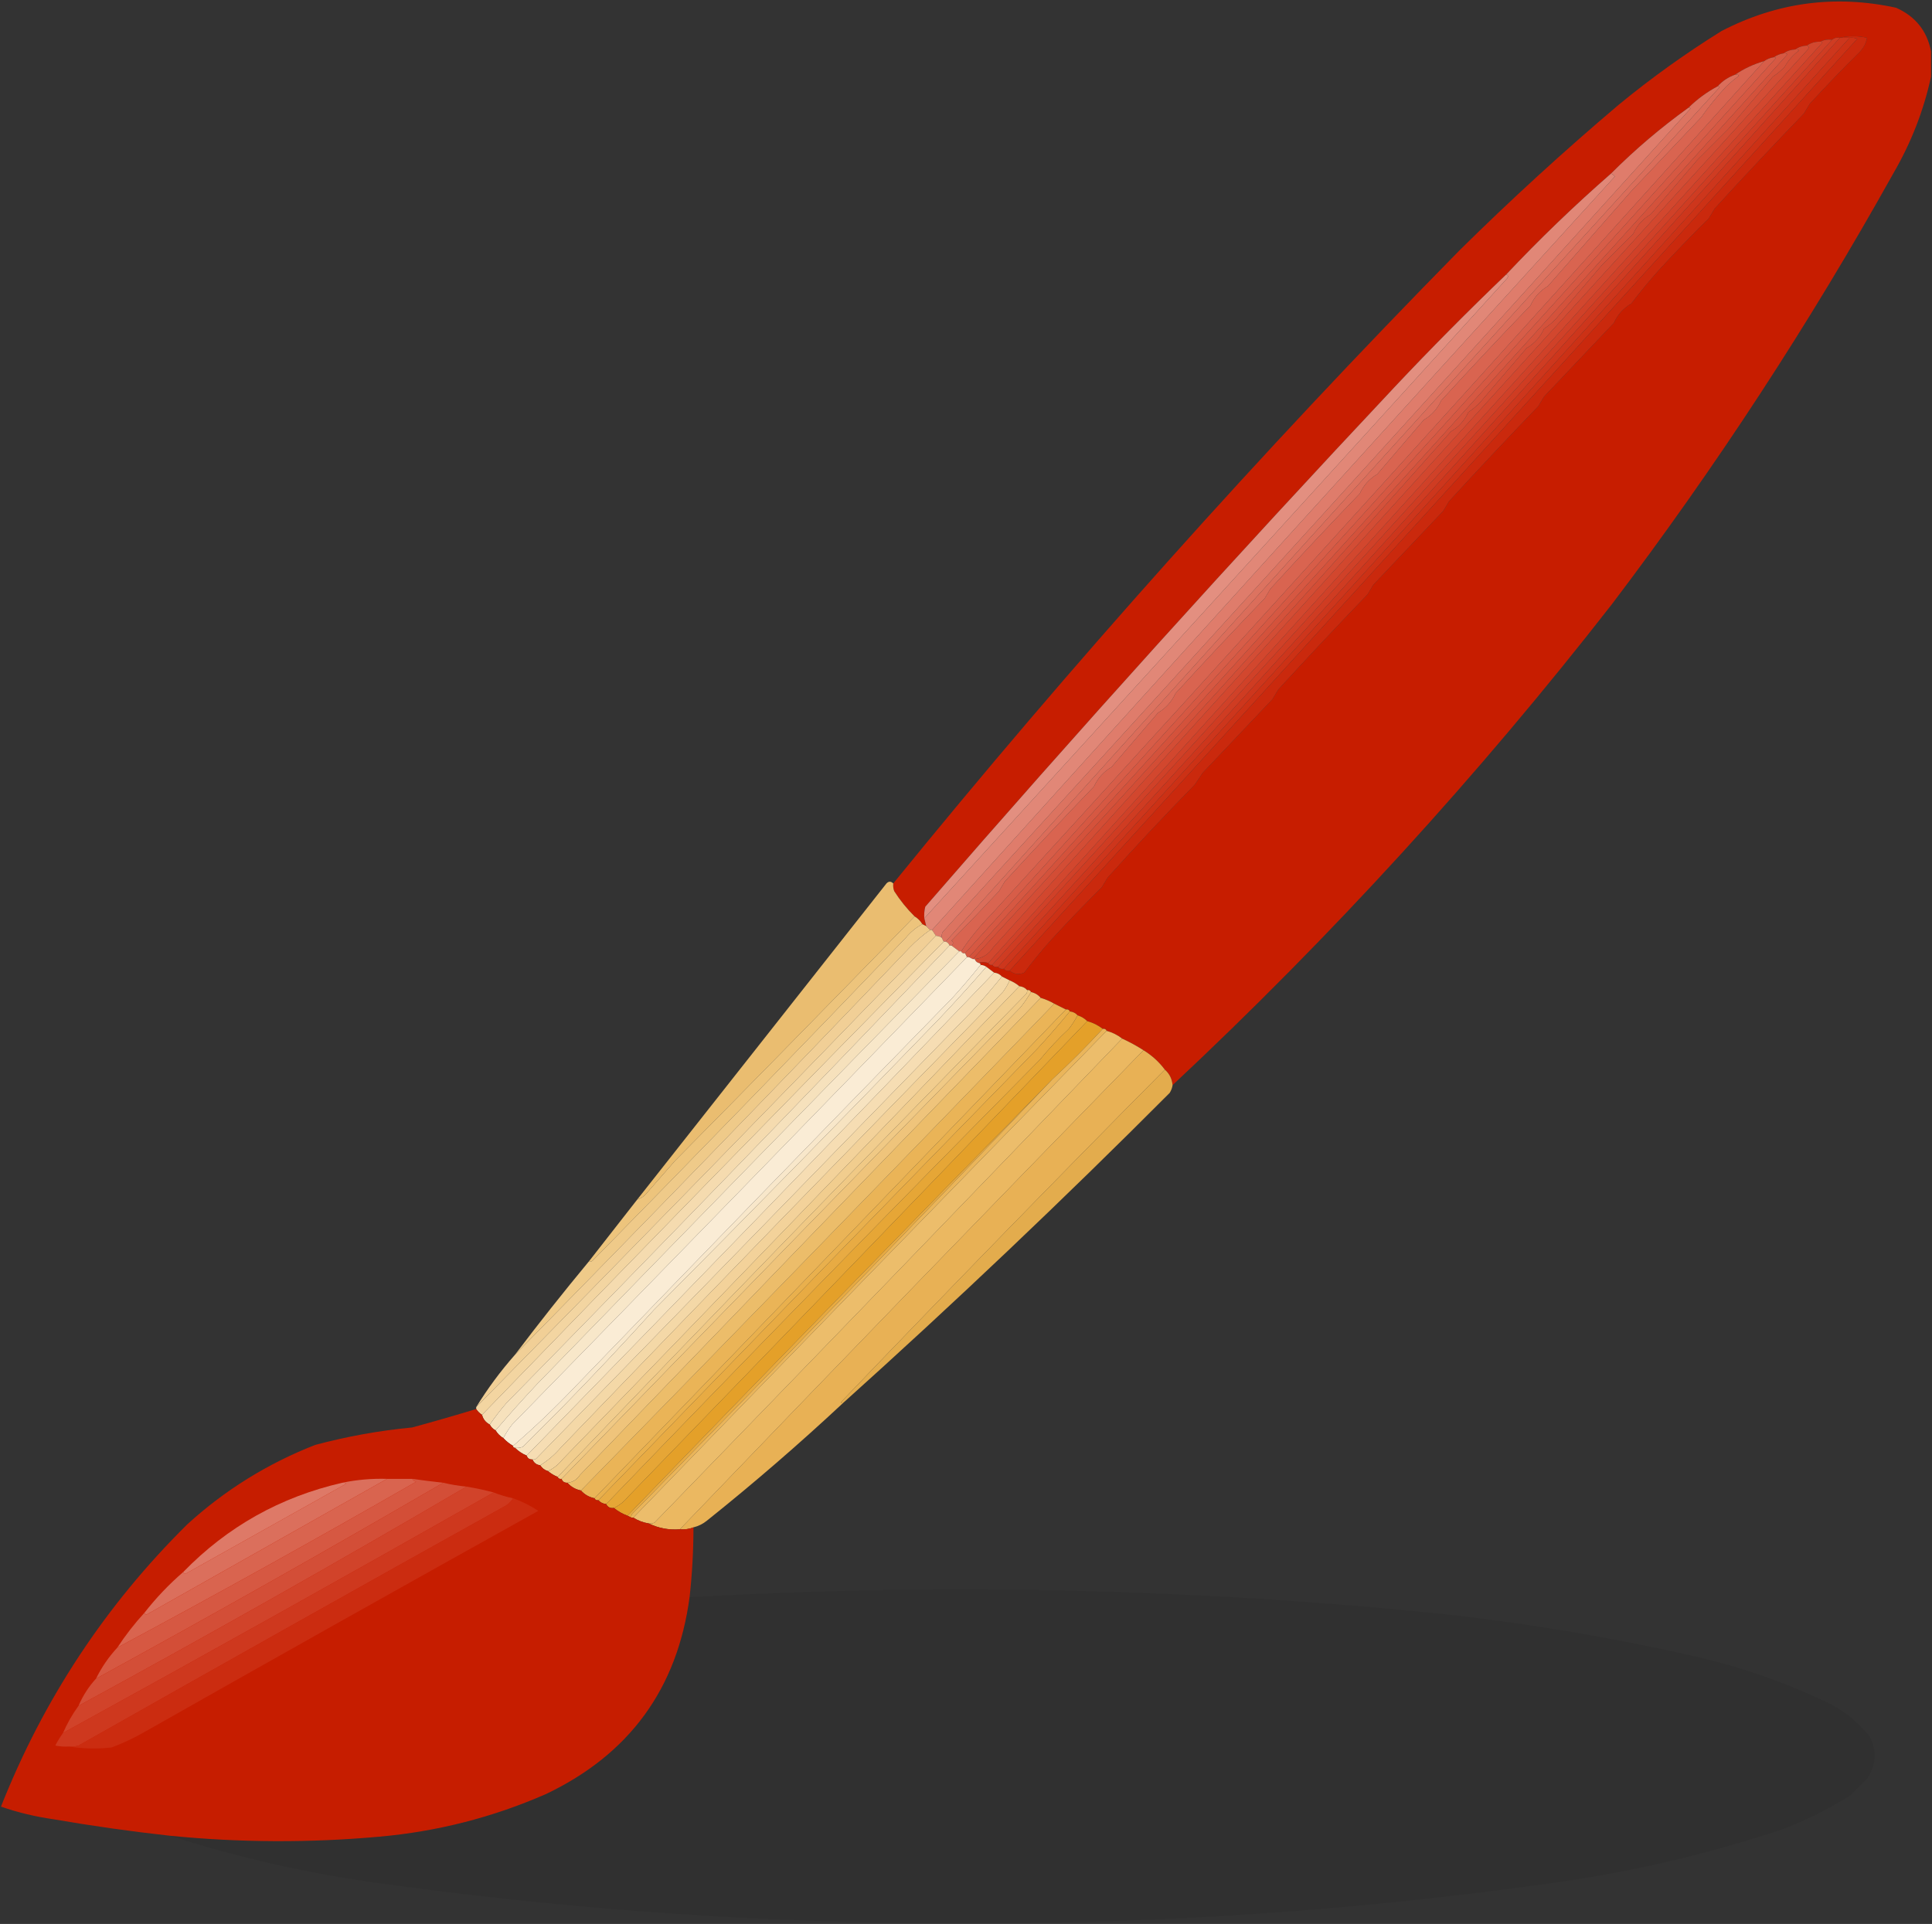 <?xml version="1.0" encoding="UTF-8"?>
<!DOCTYPE svg PUBLIC "-//W3C//DTD SVG 1.1//EN" "http://www.w3.org/Graphics/SVG/1.1/DTD/svg11.dtd">
<svg xmlns="http://www.w3.org/2000/svg" version="1.1" width="996px" height="992px" style="shape-rendering:geometricPrecision; text-rendering:geometricPrecision; image-rendering:optimizeQuality; fill-rule:evenodd; clip-rule:evenodd" xmlns:xlink="http://www.w3.org/1999/xlink">
<rect width="100%" height="100%" fill="#333333" stroke="none"/>
<g><path style="opacity:0.994" fill="#c81e00" d="M 995.5,26.5 C 995.5,30.833 995.5,35.167 995.5,39.5C 991.694,57.063 985.194,73.729 976,89.5C 932.781,167.011 884.448,241.011 831,311.5C 762.217,399.806 686.717,482.473 604.5,559.5C 604.206,556.246 602.873,553.579 600.5,551.5C 597.484,547.485 593.817,544.152 589.5,541.5C 585.966,539.234 582.3,537.234 578.5,535.5C 576.151,533.659 573.485,532.326 570.5,531.5C 570.158,530.662 569.492,530.328 568.5,530.5C 566.151,528.659 563.485,527.326 560.5,526.5C 559.101,525.11 557.434,524.11 555.5,523.5C 554.486,522.326 553.153,521.66 551.5,521.5C 551.158,520.662 550.492,520.328 549.5,520.5C 547.574,519.514 545.574,518.514 543.5,517.5C 541.287,516.227 538.954,515.227 536.5,514.5C 535.232,512.953 533.565,511.953 531.5,511.5C 531.158,510.662 530.492,510.328 529.5,510.5C 528.486,509.326 527.153,508.66 525.5,508.5C 524.035,507.263 522.368,506.263 520.5,505.5C 519.167,504.833 517.833,504.167 516.5,503.5C 515.486,502.326 514.153,501.66 512.5,501.5C 511.205,500.512 509.872,499.512 508.5,498.5C 507.609,497.89 506.609,497.557 505.5,497.5C 505.5,496.833 505.167,496.5 504.5,496.5C 505.935,495.904 507.602,495.904 509.5,496.5C 509.842,497.338 510.508,497.672 511.5,497.5C 512.209,498.404 513.209,498.737 514.5,498.5C 515.209,499.404 516.209,499.737 517.5,499.5C 518.209,500.404 519.209,500.737 520.5,500.5C 522.774,502.358 525.274,502.691 528,501.5C 532.466,495.618 537.132,489.951 542,484.5C 550.471,475.274 559.138,466.274 568,457.5C 569,455.833 570,454.167 571,452.5C 585.689,436.146 600.689,420.146 616,404.5C 617.333,402.5 618.667,400.5 620,398.5C 632,385.833 644,373.167 656,360.5C 657,358.833 658,357.167 659,355.5C 674.137,338.943 689.47,322.609 705,306.5C 706,304.833 707,303.167 708,301.5C 720,288.833 732,276.167 744,263.5C 745,261.833 746,260.167 747,258.5C 762.137,241.943 777.47,225.609 793,209.5C 794,207.833 795,206.167 796,204.5C 808,191.833 820,179.167 832,166.5C 833.947,162.22 836.947,158.887 841,156.5C 845.466,150.618 850.132,144.951 855,139.5C 863.471,130.274 872.138,121.274 881,112.5C 882,110.833 883,109.167 884,107.5C 899.137,90.943 914.47,74.609 930,58.5C 931,56.833 932,55.167 933,53.5C 941.471,44.274 950.138,35.274 959,26.5C 960.879,24.473 962.046,22.14 962.5,19.5C 957.679,18.403 953.013,18.403 948.5,19.5C 946.901,19.232 945.568,19.566 944.5,20.5C 942.265,20.205 940.265,20.539 938.5,21.5C 935.848,21.41 933.515,22.076 931.5,23.5C 929.214,23.595 927.214,24.262 925.5,25.5C 923.214,25.595 921.214,26.262 919.5,27.5C 917.597,27.796 915.93,28.462 914.5,29.5C 912.597,29.796 910.93,30.462 909.5,31.5C 904.07,33.05 899.07,35.384 894.5,38.5C 890.946,39.769 887.946,41.769 885.5,44.5C 879.959,47.437 874.959,51.103 870.5,55.5C 856.26,65.737 842.927,77.071 830.5,89.5C 811.69,105.921 793.69,123.255 776.5,141.5C 756.84,160.327 737.673,179.66 719,199.5C 636.462,287.322 555.795,376.655 477,467.5C 476.505,469.473 476.338,471.473 476.5,473.5C 476.833,474.833 477.167,476.167 477.5,477.5C 476.833,477.167 476.167,476.833 475.5,476.5C 474.5,474.833 473.167,473.5 471.5,472.5C 467.529,468.563 464.029,464.23 461,459.5C 460.51,458.207 460.343,456.873 460.5,455.5C 552.436,342.367 649.769,233.534 752.5,129C 778.934,102.894 806.268,77.894 834.5,54C 851.33,40.17 868.997,27.503 887.5,16C 916.1,1.175 946.1,-2.825 977.5,4C 987.467,8.453 993.467,15.954 995.5,26.5 Z"/></g>
<g><path style="opacity:1" fill="#cf3c22" d="M 948.5,19.5 C 804.566,179.77 659.899,339.437 514.5,498.5C 513.209,498.737 512.209,498.404 511.5,497.5C 656.174,338.825 800.508,179.825 944.5,20.5C 945.568,19.566 946.901,19.232 948.5,19.5 Z"/></g>
<g><path style="opacity:1" fill="#cd361c" d="M 948.5,19.5 C 950.167,19.5 951.833,19.5 953.5,19.5C 808.508,179.825 663.174,339.825 517.5,499.5C 516.209,499.737 515.209,499.404 514.5,498.5C 659.899,339.437 804.566,179.77 948.5,19.5 Z"/></g>
<g><path style="opacity:1" fill="#cc3115" d="M 953.5,19.5 C 954.873,19.343 956.207,19.51 957.5,20C 811.968,180.362 666.301,340.529 520.5,500.5C 519.209,500.737 518.209,500.404 517.5,499.5C 663.174,339.825 808.508,179.825 953.5,19.5 Z"/></g>
<g><path style="opacity:1" fill="#ca290d" d="M 948.5,19.5 C 953.013,18.403 957.679,18.403 962.5,19.5C 962.046,22.14 960.879,24.473 959,26.5C 950.138,35.274 941.471,44.274 933,53.5C 932,55.167 931,56.833 930,58.5C 914.47,74.609 899.137,90.943 884,107.5C 883,109.167 882,110.833 881,112.5C 872.138,121.274 863.471,130.274 855,139.5C 850.132,144.951 845.466,150.618 841,156.5C 836.947,158.887 833.947,162.22 832,166.5C 820,179.167 808,191.833 796,204.5C 795,206.167 794,207.833 793,209.5C 777.47,225.609 762.137,241.943 747,258.5C 746,260.167 745,261.833 744,263.5C 732,276.167 720,288.833 708,301.5C 707,303.167 706,304.833 705,306.5C 689.47,322.609 674.137,338.943 659,355.5C 658,357.167 657,358.833 656,360.5C 644,373.167 632,385.833 620,398.5C 618.667,400.5 617.333,402.5 616,404.5C 600.689,420.146 585.689,436.146 571,452.5C 570,454.167 569,455.833 568,457.5C 559.138,466.274 550.471,475.274 542,484.5C 537.132,489.951 532.466,495.618 528,501.5C 525.274,502.691 522.774,502.358 520.5,500.5C 666.301,340.529 811.968,180.362 957.5,20C 956.207,19.51 954.873,19.343 953.5,19.5C 951.833,19.5 950.167,19.5 948.5,19.5 Z"/></g>
<g><path style="opacity:1" fill="#d04128" d="M 938.5,21.5 C 940.265,20.539 942.265,20.205 944.5,20.5C 800.508,179.825 656.174,338.825 511.5,497.5C 510.508,497.672 509.842,497.338 509.5,496.5C 652.626,338.204 795.96,180.037 939.5,22C 939.272,21.601 938.938,21.435 938.5,21.5 Z"/></g>
<g><path style="opacity:1" fill="#d2472e" d="M 938.5,21.5 C 938.938,21.435 939.272,21.601 939.5,22C 795.96,180.037 652.626,338.204 509.5,496.5C 507.602,495.904 505.935,495.904 504.5,496.5C 503.5,496.167 502.833,495.5 502.5,494.5C 506.503,494.029 509.669,492.029 512,488.5C 651.631,333.868 791.631,179.534 932,25.5C 932.692,24.563 932.525,23.897 931.5,23.5C 933.515,22.076 935.848,21.41 938.5,21.5 Z"/></g>
<g><path style="opacity:1" fill="#d34d35" d="M 931.5,23.5 C 932.525,23.897 932.692,24.563 932,25.5C 791.631,179.534 651.631,333.868 512,488.5C 509.669,492.029 506.503,494.029 502.5,494.5C 502.167,494.5 501.833,494.5 501.5,494.5C 584.853,404.343 667.02,313.676 748,222.5C 752.053,220.113 755.053,216.78 757,212.5C 759.185,211.072 761.185,209.405 763,207.5C 771,198.167 779,188.833 787,179.5C 791.053,177.113 794.053,173.78 796,169.5C 798.185,168.072 800.185,166.405 802,164.5C 810,155.167 818,145.833 826,136.5C 831.333,131.167 836.667,125.833 842,120.5C 843.947,116.22 846.947,112.887 851,110.5C 859,101.167 867,91.833 875,82.5C 880.333,77.167 885.667,71.833 891,66.5C 898.667,57.5 906.333,48.5 914,39.5C 916.185,38.072 918.185,36.405 920,34.5C 921.932,31.116 924.432,28.282 927.5,26C 926.906,25.536 926.239,25.369 925.5,25.5C 927.214,24.262 929.214,23.595 931.5,23.5 Z"/></g>
<g><path style="opacity:1" fill="#d4523b" d="M 925.5,25.5 C 926.239,25.369 926.906,25.536 927.5,26C 924.432,28.282 921.932,31.116 920,34.5C 918.185,36.405 916.185,38.072 914,39.5C 906.333,48.5 898.667,57.5 891,66.5C 885.667,71.833 880.333,77.167 875,82.5C 867,91.833 859,101.167 851,110.5C 846.947,112.887 843.947,116.22 842,120.5C 836.667,125.833 831.333,131.167 826,136.5C 818,145.833 810,155.167 802,164.5C 800.185,166.405 798.185,168.072 796,169.5C 794.053,173.78 791.053,177.113 787,179.5C 779,188.833 771,198.167 763,207.5C 761.185,209.405 759.185,211.072 757,212.5C 755.053,216.78 752.053,220.113 748,222.5C 667.02,313.676 584.853,404.343 501.5,494.5C 500.833,494.167 500.167,493.833 499.5,493.5C 640.329,338.503 780.996,183.336 921.5,28C 920.906,27.536 920.239,27.369 919.5,27.5C 921.214,26.262 923.214,25.595 925.5,25.5 Z"/></g>
<g><path style="opacity:1" fill="#d65842" d="M 919.5,27.5 C 920.239,27.369 920.906,27.536 921.5,28C 780.996,183.336 640.329,338.503 499.5,493.5C 499.167,493.5 498.833,493.5 498.5,493.5C 498.167,492.833 497.833,492.167 497.5,491.5C 636.996,337.836 776.329,184.003 915.5,30C 915.272,29.601 914.938,29.435 914.5,29.5C 915.93,28.462 917.597,27.796 919.5,27.5 Z"/></g>
<g><path style="opacity:1" fill="#d75d48" d="M 914.5,29.5 C 914.938,29.435 915.272,29.601 915.5,30C 776.329,184.003 636.996,337.836 497.5,491.5C 496.508,491.672 495.842,491.338 495.5,490.5C 500.052,483.77 505.219,477.436 511,471.5C 644.732,324.97 777.565,178.303 909.5,31.5C 910.93,30.462 912.597,29.796 914.5,29.5 Z"/></g>
<g><path style="opacity:1" fill="#d96450" d="M 909.5,31.5 C 777.565,178.303 644.732,324.97 511,471.5C 505.219,477.436 500.052,483.77 495.5,490.5C 495.167,490.5 494.833,490.5 494.5,490.5C 493.205,489.512 491.872,488.512 490.5,487.5C 491.598,486.603 491.598,485.77 490.5,485C 498.764,476.613 506.931,468.113 515,459.5C 516,457.833 517,456.167 518,454.5C 533.137,437.943 548.47,421.609 564,405.5C 565.947,401.22 568.947,397.887 573,395.5C 581,386.167 589,376.833 597,367.5C 601.053,365.113 604.053,361.78 606,357.5C 621.137,340.943 636.47,324.609 652,308.5C 653,306.833 654,305.167 655,303.5C 670.137,286.943 685.47,270.609 701,254.5C 702.947,250.22 705.947,246.887 710,244.5C 718,235.167 726,225.833 734,216.5C 738.053,214.113 741.053,210.78 743,206.5C 758.137,189.943 773.47,173.609 789,157.5C 790.947,153.22 793.947,149.887 798,147.5C 812.333,131.167 826.667,114.833 841,98.5C 853,85.833 865,73.167 877,60.5C 881.015,54.828 885.348,49.494 890,44.5C 892.074,42.548 894.241,40.715 896.5,39C 895.906,38.536 895.239,38.369 894.5,38.5C 899.07,35.384 904.07,33.05 909.5,31.5 Z"/></g>
<g><path style="opacity:1" fill="#db6d5a" d="M 894.5,38.5 C 895.239,38.369 895.906,38.536 896.5,39C 894.241,40.715 892.074,42.548 890,44.5C 885.348,49.494 881.015,54.828 877,60.5C 865,73.167 853,85.833 841,98.5C 826.667,114.833 812.333,131.167 798,147.5C 793.947,149.887 790.947,153.22 789,157.5C 773.47,173.609 758.137,189.943 743,206.5C 741.053,210.78 738.053,214.113 734,216.5C 726,225.833 718,235.167 710,244.5C 705.947,246.887 702.947,250.22 701,254.5C 685.47,270.609 670.137,286.943 655,303.5C 654,305.167 653,306.833 652,308.5C 636.47,324.609 621.137,340.943 606,357.5C 604.053,361.78 601.053,365.113 597,367.5C 589,376.833 581,386.167 573,395.5C 568.947,397.887 565.947,401.22 564,405.5C 548.47,421.609 533.137,437.943 518,454.5C 517,456.167 516,457.833 515,459.5C 506.931,468.113 498.764,476.613 490.5,485C 491.598,485.77 491.598,486.603 490.5,487.5C 490.167,487.5 489.833,487.5 489.5,487.5C 489.167,486.5 488.5,485.833 487.5,485.5C 619.901,338.258 752.901,191.425 886.5,45C 886.272,44.601 885.938,44.435 885.5,44.5C 887.946,41.769 890.946,39.769 894.5,38.5 Z"/></g>
<g><path style="opacity:1" fill="#dc7360" d="M 885.5,44.5 C 885.938,44.435 886.272,44.601 886.5,45C 752.901,191.425 619.901,338.258 487.5,485.5C 487.167,485.5 486.833,485.5 486.5,485.5C 486.167,484.833 485.833,484.167 485.5,483.5C 485.351,482.448 485.517,481.448 486,480.5C 614.869,339.299 743.369,197.799 871.5,56C 871.272,55.601 870.938,55.435 870.5,55.5C 874.959,51.103 879.959,47.437 885.5,44.5 Z"/></g>
<g><path style="opacity:1" fill="#df7c6b" d="M 870.5,55.5 C 870.938,55.435 871.272,55.601 871.5,56C 743.369,197.799 614.869,339.299 486,480.5C 485.517,481.448 485.351,482.448 485.5,483.5C 484.609,482.89 483.609,482.557 482.5,482.5C 481.833,481.5 481.167,480.5 480.5,479.5C 597.468,349.78 714.801,220.28 832.5,91C 831.956,90.283 831.289,89.783 830.5,89.5C 842.927,77.071 856.26,65.737 870.5,55.5 Z"/></g>
<g><path style="opacity:1" fill="#e18777" d="M 830.5,89.5 C 831.289,89.783 831.956,90.283 832.5,91C 714.801,220.28 597.468,349.78 480.5,479.5C 480.167,479.5 479.833,479.5 479.5,479.5C 478.833,478.833 478.167,478.167 477.5,477.5C 477.167,476.167 476.833,474.833 476.5,473.5C 576.801,363.696 676.968,253.696 777,143.5C 777.692,142.563 777.525,141.897 776.5,141.5C 793.69,123.255 811.69,105.921 830.5,89.5 Z"/></g>
<g><path style="opacity:1" fill="#e38f80" d="M 776.5,141.5 C 777.525,141.897 777.692,142.563 777,143.5C 676.968,253.696 576.801,363.696 476.5,473.5C 476.338,471.473 476.505,469.473 477,467.5C 555.795,376.655 636.462,287.322 719,199.5C 737.673,179.66 756.84,160.327 776.5,141.5 Z"/></g>
<g><path style="opacity:0.98" fill="#edc071" d="M 460.5,455.5 C 460.343,456.873 460.51,458.207 461,459.5C 464.029,464.23 467.529,468.563 471.5,472.5C 430.563,514.605 389.396,556.605 348,598.5C 343.333,603.833 338.667,609.167 334,614.5C 332.549,616.464 330.716,617.797 328.5,618.5C 371.325,564.197 414.158,509.864 457,455.5C 458.145,454.316 459.312,454.316 460.5,455.5 Z"/></g>
<g><path style="opacity:0.993" fill="#eec57d" d="M 471.5,472.5 C 473.167,473.5 474.5,474.833 475.5,476.5C 472.269,478.22 469.436,480.553 467,483.5C 413.53,539.304 359.697,594.804 305.5,650C 304.906,650.464 304.239,650.631 303.5,650.5C 311.833,639.833 320.167,629.167 328.5,618.5C 330.716,617.797 332.549,616.464 334,614.5C 338.667,609.167 343.333,603.833 348,598.5C 389.396,556.605 430.563,514.605 471.5,472.5 Z"/></g>
<g><path style="opacity:0.993" fill="#f0cb8a" d="M 475.5,476.5 C 476.167,476.833 476.833,477.167 477.5,477.5C 478.167,478.167 478.833,478.833 479.5,479.5C 475.752,482.137 472.252,485.137 469,488.5C 401.507,559.155 333.673,629.155 265.5,698.5C 277.816,682.188 290.483,666.188 303.5,650.5C 304.239,650.631 304.906,650.464 305.5,650C 359.697,594.804 413.53,539.304 467,483.5C 469.436,480.553 472.269,478.22 475.5,476.5 Z"/></g>
<g><path style="opacity:0.992" fill="#f2d097" d="M 479.5,479.5 C 479.833,479.5 480.167,479.5 480.5,479.5C 481.167,480.5 481.833,481.5 482.5,482.5C 403.863,563.805 324.863,644.805 245.5,725.5C 251.371,715.955 258.038,706.955 265.5,698.5C 333.673,629.155 401.507,559.155 469,488.5C 472.252,485.137 475.752,482.137 479.5,479.5 Z"/></g>
<g><path style="opacity:1" fill="#f5dbaf" d="M 486.5,485.5 C 486.833,485.5 487.167,485.5 487.5,485.5C 488.5,485.833 489.167,486.5 489.5,487.5C 413.9,566.602 337.733,645.269 261,723.5C 257.927,727.061 255.094,730.728 252.5,734.5C 250.413,733.415 249.08,731.749 248.5,729.5C 327.471,647.862 406.804,566.529 486.5,485.5 Z"/></g>
<g><path style="opacity:1" fill="#f6e1bc" d="M 489.5,487.5 C 489.833,487.5 490.167,487.5 490.5,487.5C 491.872,488.512 493.205,489.512 494.5,490.5C 421.867,564.634 349.367,638.967 277,713.5C 269.604,721.391 262.437,729.391 255.5,737.5C 254.167,736.833 253.167,735.833 252.5,734.5C 255.094,730.728 257.927,727.061 261,723.5C 337.733,645.269 413.9,566.602 489.5,487.5 Z"/></g>
<g><path style="opacity:1" fill="#f8e7c9" d="M 494.5,490.5 C 494.833,490.5 495.167,490.5 495.5,490.5C 495.842,491.338 496.508,491.672 497.5,491.5C 497.833,492.167 498.167,492.833 498.5,493.5C 420.536,573.965 342.369,654.298 264,734.5C 262.25,736.734 260.75,739.068 259.5,741.5C 257.833,740.5 256.5,739.167 255.5,737.5C 262.437,729.391 269.604,721.391 277,713.5C 349.367,638.967 421.867,564.634 494.5,490.5 Z"/></g>
<g><path style="opacity:1" fill="#f8e7ca" d="M 505.5,497.5 C 506.609,497.557 507.609,497.89 508.5,498.5C 500.619,507.558 492.452,516.558 484,525.5C 435.308,575.858 386.308,625.858 337,675.5C 321.31,692.854 305.31,709.854 289,726.5C 282.446,733.054 275.946,739.554 269.5,746C 268.207,746.49 266.873,746.657 265.5,746.5C 264.833,746.5 264.5,746.167 264.5,745.5C 275.413,736.091 285.913,726.091 296,715.5C 360.77,648.308 425.77,581.308 491,514.5C 496.066,508.941 500.9,503.275 505.5,497.5 Z"/></g>
<g><path style="opacity:1" fill="#f7e3c0" d="M 508.5,498.5 C 509.872,499.512 511.205,500.512 512.5,501.5C 432.503,584.831 352.169,667.831 271.5,750.5C 269.223,749.551 267.223,748.218 265.5,746.5C 266.873,746.657 268.207,746.49 269.5,746C 275.946,739.554 282.446,733.054 289,726.5C 305.31,709.854 321.31,692.854 337,675.5C 386.308,625.858 435.308,575.858 484,525.5C 492.452,516.558 500.619,507.558 508.5,498.5 Z"/></g>
<g><path style="opacity:1" fill="#f6ddb3" d="M 512.5,501.5 C 514.153,501.66 515.486,502.326 516.5,503.5C 511.566,509.608 506.399,515.608 501,521.5C 426.167,598.333 351.333,675.167 276.5,752C 275.906,752.464 275.239,752.631 274.5,752.5C 272.973,752.573 271.973,751.906 271.5,750.5C 352.169,667.831 432.503,584.831 512.5,501.5 Z"/></g>
<g><path style="opacity:1" fill="#f4d8a7" d="M 516.5,503.5 C 517.833,504.167 519.167,504.833 520.5,505.5C 519.588,507.595 518.421,509.595 517,511.5C 440.637,589.529 364.637,667.863 289,746.5C 285.902,750.107 282.402,753.107 278.5,755.5C 276.596,755.262 275.262,754.262 274.5,752.5C 275.239,752.631 275.906,752.464 276.5,752C 351.333,675.167 426.167,598.333 501,521.5C 506.399,515.608 511.566,509.608 516.5,503.5 Z"/></g>
<g><path style="opacity:1" fill="#f3d29a" d="M 520.5,505.5 C 522.368,506.263 524.035,507.263 525.5,508.5C 447.203,589.965 368.703,671.298 290,752.5C 287.894,755.118 285.394,757.118 282.5,758.5C 280.77,757.974 279.436,756.974 278.5,755.5C 282.402,753.107 285.902,750.107 289,746.5C 364.637,667.863 440.637,589.529 517,511.5C 518.421,509.595 519.588,507.595 520.5,505.5 Z"/></g>
<g><path style="opacity:1" fill="#f1cd8e" d="M 525.5,508.5 C 527.153,508.66 528.486,509.326 529.5,510.5C 529.631,511.239 529.464,511.906 529,512.5C 447.934,595.065 367.434,678.065 287.5,761.5C 285.632,760.737 283.965,759.737 282.5,758.5C 285.394,757.118 287.894,755.118 290,752.5C 368.703,671.298 447.203,589.965 525.5,508.5 Z"/></g>
<g><path style="opacity:1" fill="#f0c985" d="M 529.5,510.5 C 530.492,510.328 531.158,510.662 531.5,511.5C 529.913,514.268 528.08,516.935 526,519.5C 446.936,600.395 368.103,681.395 289.5,762.5C 288.508,762.672 287.842,762.338 287.5,761.5C 367.434,678.065 447.934,595.065 529,512.5C 529.464,511.906 529.631,511.239 529.5,510.5 Z"/></g>
<g><path style="opacity:1" fill="#efc47b" d="M 531.5,511.5 C 533.565,511.953 535.232,512.953 536.5,514.5C 457.226,596.389 378.059,678.389 299,760.5C 297.429,762.923 295.263,764.256 292.5,764.5C 290.973,764.573 289.973,763.906 289.5,762.5C 368.103,681.395 446.936,600.395 526,519.5C 528.08,516.935 529.913,514.268 531.5,511.5 Z"/></g>
<g><path style="opacity:1" fill="#eab457" d="M 543.5,517.5 C 545.574,518.514 547.574,519.514 549.5,520.5C 468.5,604.5 387.5,688.5 306.5,772.5C 303.669,771.921 301.336,770.588 299.5,768.5C 381.054,685.068 462.388,601.401 543.5,517.5 Z"/></g>
<g><path style="opacity:1" fill="#e9b04d" d="M 549.5,520.5 C 550.492,520.328 551.158,520.662 551.5,521.5C 546.232,527.942 540.732,534.275 535,540.5C 459.297,618.035 383.797,695.702 308.5,773.5C 307.508,773.672 306.842,773.338 306.5,772.5C 387.5,688.5 468.5,604.5 549.5,520.5 Z"/></g>
<g><path style="opacity:1" fill="#e8ab43" d="M 551.5,521.5 C 553.153,521.66 554.486,522.326 555.5,523.5C 554.25,525.932 552.75,528.266 551,530.5C 545.633,535.532 540.633,540.865 536,546.5C 460.962,622.371 386.462,698.704 312.5,775.5C 310.847,775.34 309.514,774.674 308.5,773.5C 383.797,695.702 459.297,618.035 535,540.5C 540.732,534.275 546.232,527.942 551.5,521.5 Z"/></g>
<g><path style="opacity:1" fill="#e6a636" d="M 555.5,523.5 C 557.434,524.11 559.101,525.11 560.5,526.5C 481.87,608.298 403.037,689.965 324,771.5C 321.894,774.118 319.394,776.118 316.5,777.5C 314.62,777.771 313.287,777.104 312.5,775.5C 386.462,698.704 460.962,622.371 536,546.5C 540.633,540.865 545.633,535.532 551,530.5C 552.75,528.266 554.25,525.932 555.5,523.5 Z"/></g>
<g><path style="opacity:1" fill="#f3d5a1" d="M 482.5,482.5 C 483.609,482.557 484.609,482.89 485.5,483.5C 485.833,484.167 486.167,484.833 486.5,485.5C 406.804,566.529 327.471,647.862 248.5,729.5C 247.272,728.694 246.272,727.694 245.5,726.5C 245.5,726.167 245.5,725.833 245.5,725.5C 324.863,644.805 403.863,563.805 482.5,482.5 Z"/></g>
<g><path style="opacity:1" fill="#e4a029" d="M 560.5,526.5 C 563.485,527.326 566.151,528.659 568.5,530.5C 560.167,539.5 551.5,548.167 542.5,556.5C 469.241,631.095 396.241,706.095 323.5,781.5C 320.868,780.528 318.535,779.195 316.5,777.5C 319.394,776.118 321.894,774.118 324,771.5C 403.037,689.965 481.87,608.298 560.5,526.5 Z"/></g>
<g><path style="opacity:1" fill="#ecbd6b" d="M 570.5,531.5 C 573.485,532.326 576.151,533.659 578.5,535.5C 498.37,618.798 418.037,701.965 337.5,785C 336.552,785.483 335.552,785.649 334.5,785.5C 331.557,785.02 328.89,784.02 326.5,782.5C 407.612,698.599 488.946,614.932 570.5,531.5 Z"/></g>
<g><path style="opacity:1" fill="#ebb861" d="M 578.5,535.5 C 582.3,537.234 585.966,539.234 589.5,541.5C 509.47,623.529 429.803,705.863 350.5,788.5C 344.772,788.947 339.438,787.947 334.5,785.5C 335.552,785.649 336.552,785.483 337.5,785C 418.037,701.965 498.37,618.798 578.5,535.5 Z"/></g>
<g><path style="opacity:0.99" fill="#eab356" d="M 589.5,541.5 C 593.817,544.152 597.484,547.485 600.5,551.5C 544.338,608.163 488.671,665.329 433.5,723C 433.728,723.399 434.062,723.565 434.5,723.5C 411.949,744.549 388.616,764.716 364.5,784C 362.423,785.705 360.09,786.872 357.5,787.5C 355.283,788.369 352.95,788.702 350.5,788.5C 429.803,705.863 509.47,623.529 589.5,541.5 Z"/></g>
<g><path style="opacity:0.963" fill="#e9b04e" d="M 600.5,551.5 C 602.873,553.579 604.206,556.246 604.5,559.5C 604.291,560.922 603.791,562.255 603,563.5C 548.174,618.499 492.008,671.832 434.5,723.5C 434.062,723.565 433.728,723.399 433.5,723C 488.671,665.329 544.338,608.163 600.5,551.5 Z"/></g>
<g><path style="opacity:1" fill="#ecbd6a" d="M 536.5,514.5 C 538.954,515.227 541.287,516.227 543.5,517.5C 462.388,601.401 381.054,685.068 299.5,768.5C 296.669,767.921 294.336,766.588 292.5,764.5C 295.263,764.256 297.429,762.923 299,760.5C 378.059,678.389 457.226,596.389 536.5,514.5 Z"/></g>
<g><path style="opacity:1" fill="#faecd5" d="M 498.5,493.5 C 498.833,493.5 499.167,493.5 499.5,493.5C 500.167,493.833 500.833,494.167 501.5,494.5C 501.833,494.5 502.167,494.5 502.5,494.5C 502.833,495.5 503.5,496.167 504.5,496.5C 505.167,496.5 505.5,496.833 505.5,497.5C 500.9,503.275 496.066,508.941 491,514.5C 425.77,581.308 360.77,648.308 296,715.5C 285.913,726.091 275.413,736.091 264.5,745.5C 262.611,744.396 260.945,743.063 259.5,741.5C 260.75,739.068 262.25,736.734 264,734.5C 342.369,654.298 420.536,573.965 498.5,493.5 Z"/></g>
<g><path style="opacity:1" fill="#e7aa41" d="M 542.5,556.5 C 470.9,631.602 398.733,706.268 326,780.5C 325.536,781.094 325.369,781.761 325.5,782.5C 324.833,782.167 324.167,781.833 323.5,781.5C 396.241,706.095 469.241,631.095 542.5,556.5 Z"/></g>
<g><path style="opacity:1" fill="#eab55a" d="M 568.5,530.5 C 569.492,530.328 570.158,530.662 570.5,531.5C 488.946,614.932 407.612,698.599 326.5,782.5C 326.167,782.5 325.833,782.5 325.5,782.5C 325.369,781.761 325.536,781.094 326,780.5C 398.733,706.268 470.9,631.602 542.5,556.5C 551.5,548.167 560.167,539.5 568.5,530.5 Z"/></g>
<g><path style="opacity:0.996" fill="#c71e00" d="M 245.5,726.5 C 246.272,727.694 247.272,728.694 248.5,729.5C 249.08,731.749 250.413,733.415 252.5,734.5C 253.167,735.833 254.167,736.833 255.5,737.5C 256.5,739.167 257.833,740.5 259.5,741.5C 260.945,743.063 262.611,744.396 264.5,745.5C 264.5,746.167 264.833,746.5 265.5,746.5C 267.223,748.218 269.223,749.551 271.5,750.5C 271.973,751.906 272.973,752.573 274.5,752.5C 275.262,754.262 276.596,755.262 278.5,755.5C 279.436,756.974 280.77,757.974 282.5,758.5C 283.965,759.737 285.632,760.737 287.5,761.5C 287.842,762.338 288.508,762.672 289.5,762.5C 289.973,763.906 290.973,764.573 292.5,764.5C 294.336,766.588 296.669,767.921 299.5,768.5C 301.336,770.588 303.669,771.921 306.5,772.5C 306.842,773.338 307.508,773.672 308.5,773.5C 309.514,774.674 310.847,775.34 312.5,775.5C 313.287,777.104 314.62,777.771 316.5,777.5C 318.535,779.195 320.868,780.528 323.5,781.5C 324.167,781.833 324.833,782.167 325.5,782.5C 325.833,782.5 326.167,782.5 326.5,782.5C 328.89,784.02 331.557,785.02 334.5,785.5C 339.438,787.947 344.772,788.947 350.5,788.5C 352.95,788.702 355.283,788.369 357.5,787.5C 357.496,799.541 356.829,811.541 355.5,823.5C 349.168,870.67 324.501,904.503 281.5,925C 254.061,937.027 225.394,944.36 195.5,947C 159.488,950.237 123.488,950.07 87.5,946.5C 67.428,944.275 47.428,941.442 27.5,938C 18.217,936.681 9.217,934.514 0.5,931.5C 22.402,876.157 54.402,827.657 96.5,786C 115.913,768.287 137.913,754.62 162.5,745C 178.914,740.607 195.581,737.607 212.5,736C 223.563,732.985 234.563,729.818 245.5,726.5 Z"/></g>
<g><path style="opacity:1" fill="#db6f5c" d="M 199.5,762.5 C 158.229,785.806 116.896,809.139 75.5,832.5C 74.893,832.376 74.56,832.043 74.5,831.5C 80.464,823.868 87.131,816.868 94.5,810.5C 94.56,811.043 94.893,811.376 95.5,811.5C 123.144,796.01 150.811,780.51 178.5,765C 177.906,764.536 177.239,764.369 176.5,764.5C 183.944,762.942 191.611,762.276 199.5,762.5 Z"/></g>
<g><path style="opacity:1" fill="#d9644f" d="M 199.5,762.5 C 203.833,762.5 208.167,762.5 212.5,762.5C 212.918,763.222 213.584,763.722 214.5,764C 163.226,793.45 111.893,821.95 60.5,849.5C 64.695,843.099 69.361,837.099 74.5,831.5C 74.56,832.043 74.893,832.376 75.5,832.5C 116.896,809.139 158.229,785.806 199.5,762.5 Z"/></g>
<g><path style="opacity:1" fill="#de7967" d="M 176.5,764.5 C 177.239,764.369 177.906,764.536 178.5,765C 150.811,780.51 123.144,796.01 95.5,811.5C 94.893,811.376 94.56,811.043 94.5,810.5C 117.222,787.147 144.556,771.813 176.5,764.5 Z"/></g>
<g><path style="opacity:1" fill="#d65842" d="M 212.5,762.5 C 217.82,763.26 223.153,763.927 228.5,764.5C 169.327,798.923 109.661,832.59 49.5,865.5C 52.393,859.612 56.06,854.278 60.5,849.5C 111.893,821.95 163.226,793.45 214.5,764C 213.584,763.722 212.918,763.222 212.5,762.5 Z"/></g>
<g><path style="opacity:1" fill="#d34e37" d="M 228.5,764.5 C 232.418,765.442 236.418,766.108 240.5,766.5C 174.552,805.149 107.886,842.815 40.5,879.5C 42.719,874.291 45.719,869.624 49.5,865.5C 109.661,832.59 169.327,798.923 228.5,764.5 Z"/></g>
<g><path style="opacity:1" fill="#d1432a" d="M 240.5,766.5 C 245.213,767.285 249.879,768.285 254.5,769.5C 180.461,811.501 106.461,852.834 32.5,893.5C 34.664,888.5 37.331,883.833 40.5,879.5C 107.886,842.815 174.552,805.149 240.5,766.5 Z"/></g>
<g><path style="opacity:1" fill="#ce381e" d="M 254.5,769.5 C 257.725,770.807 261.059,771.807 264.5,772.5C 263.358,774.433 261.692,775.933 259.5,777C 186.338,817.747 113.338,858.747 40.5,900C 38.866,900.494 37.199,900.66 35.5,900.5C 33.143,900.663 30.81,900.497 28.5,900C 29.733,897.686 31.067,895.519 32.5,893.5C 106.461,852.834 180.461,811.501 254.5,769.5 Z"/></g>
<g><path style="opacity:1" fill="#cb2c10" d="M 264.5,772.5 C 269.117,774.142 273.45,776.308 277.5,779C 209.672,816.747 142.005,854.747 74.5,893C 69.027,896.155 63.361,898.822 57.5,901C 49.988,901.822 42.655,901.655 35.5,900.5C 37.199,900.66 38.866,900.494 40.5,900C 113.338,858.747 186.338,817.747 259.5,777C 261.692,775.933 263.358,774.433 264.5,772.5 Z"/></g>
<g><path style="opacity:0.057" fill="#000000" d="M 527.5,991.5 C 507.5,991.5 487.5,991.5 467.5,991.5C 376.554,990.408 285.888,983.575 195.5,971C 158.659,965.935 122.659,957.769 87.5,946.5C 123.488,950.07 159.488,950.237 195.5,947C 225.394,944.36 254.061,937.027 281.5,925C 324.501,904.503 349.168,870.67 355.5,823.5C 481.361,816.288 607.028,818.788 732.5,831C 779.3,835.662 825.633,843.162 871.5,853.5C 896.864,859.121 921.197,867.621 944.5,879C 952.101,883.214 958.601,888.714 964,895.5C 967.58,902.695 967.247,909.695 963,916.5C 959.833,919.667 956.667,922.833 953.5,926C 942.724,932.721 931.391,938.388 919.5,943C 882.636,955.307 844.969,964.307 806.5,970C 713.823,983.333 620.823,990.5 527.5,991.5 Z"/></g>
</svg>

